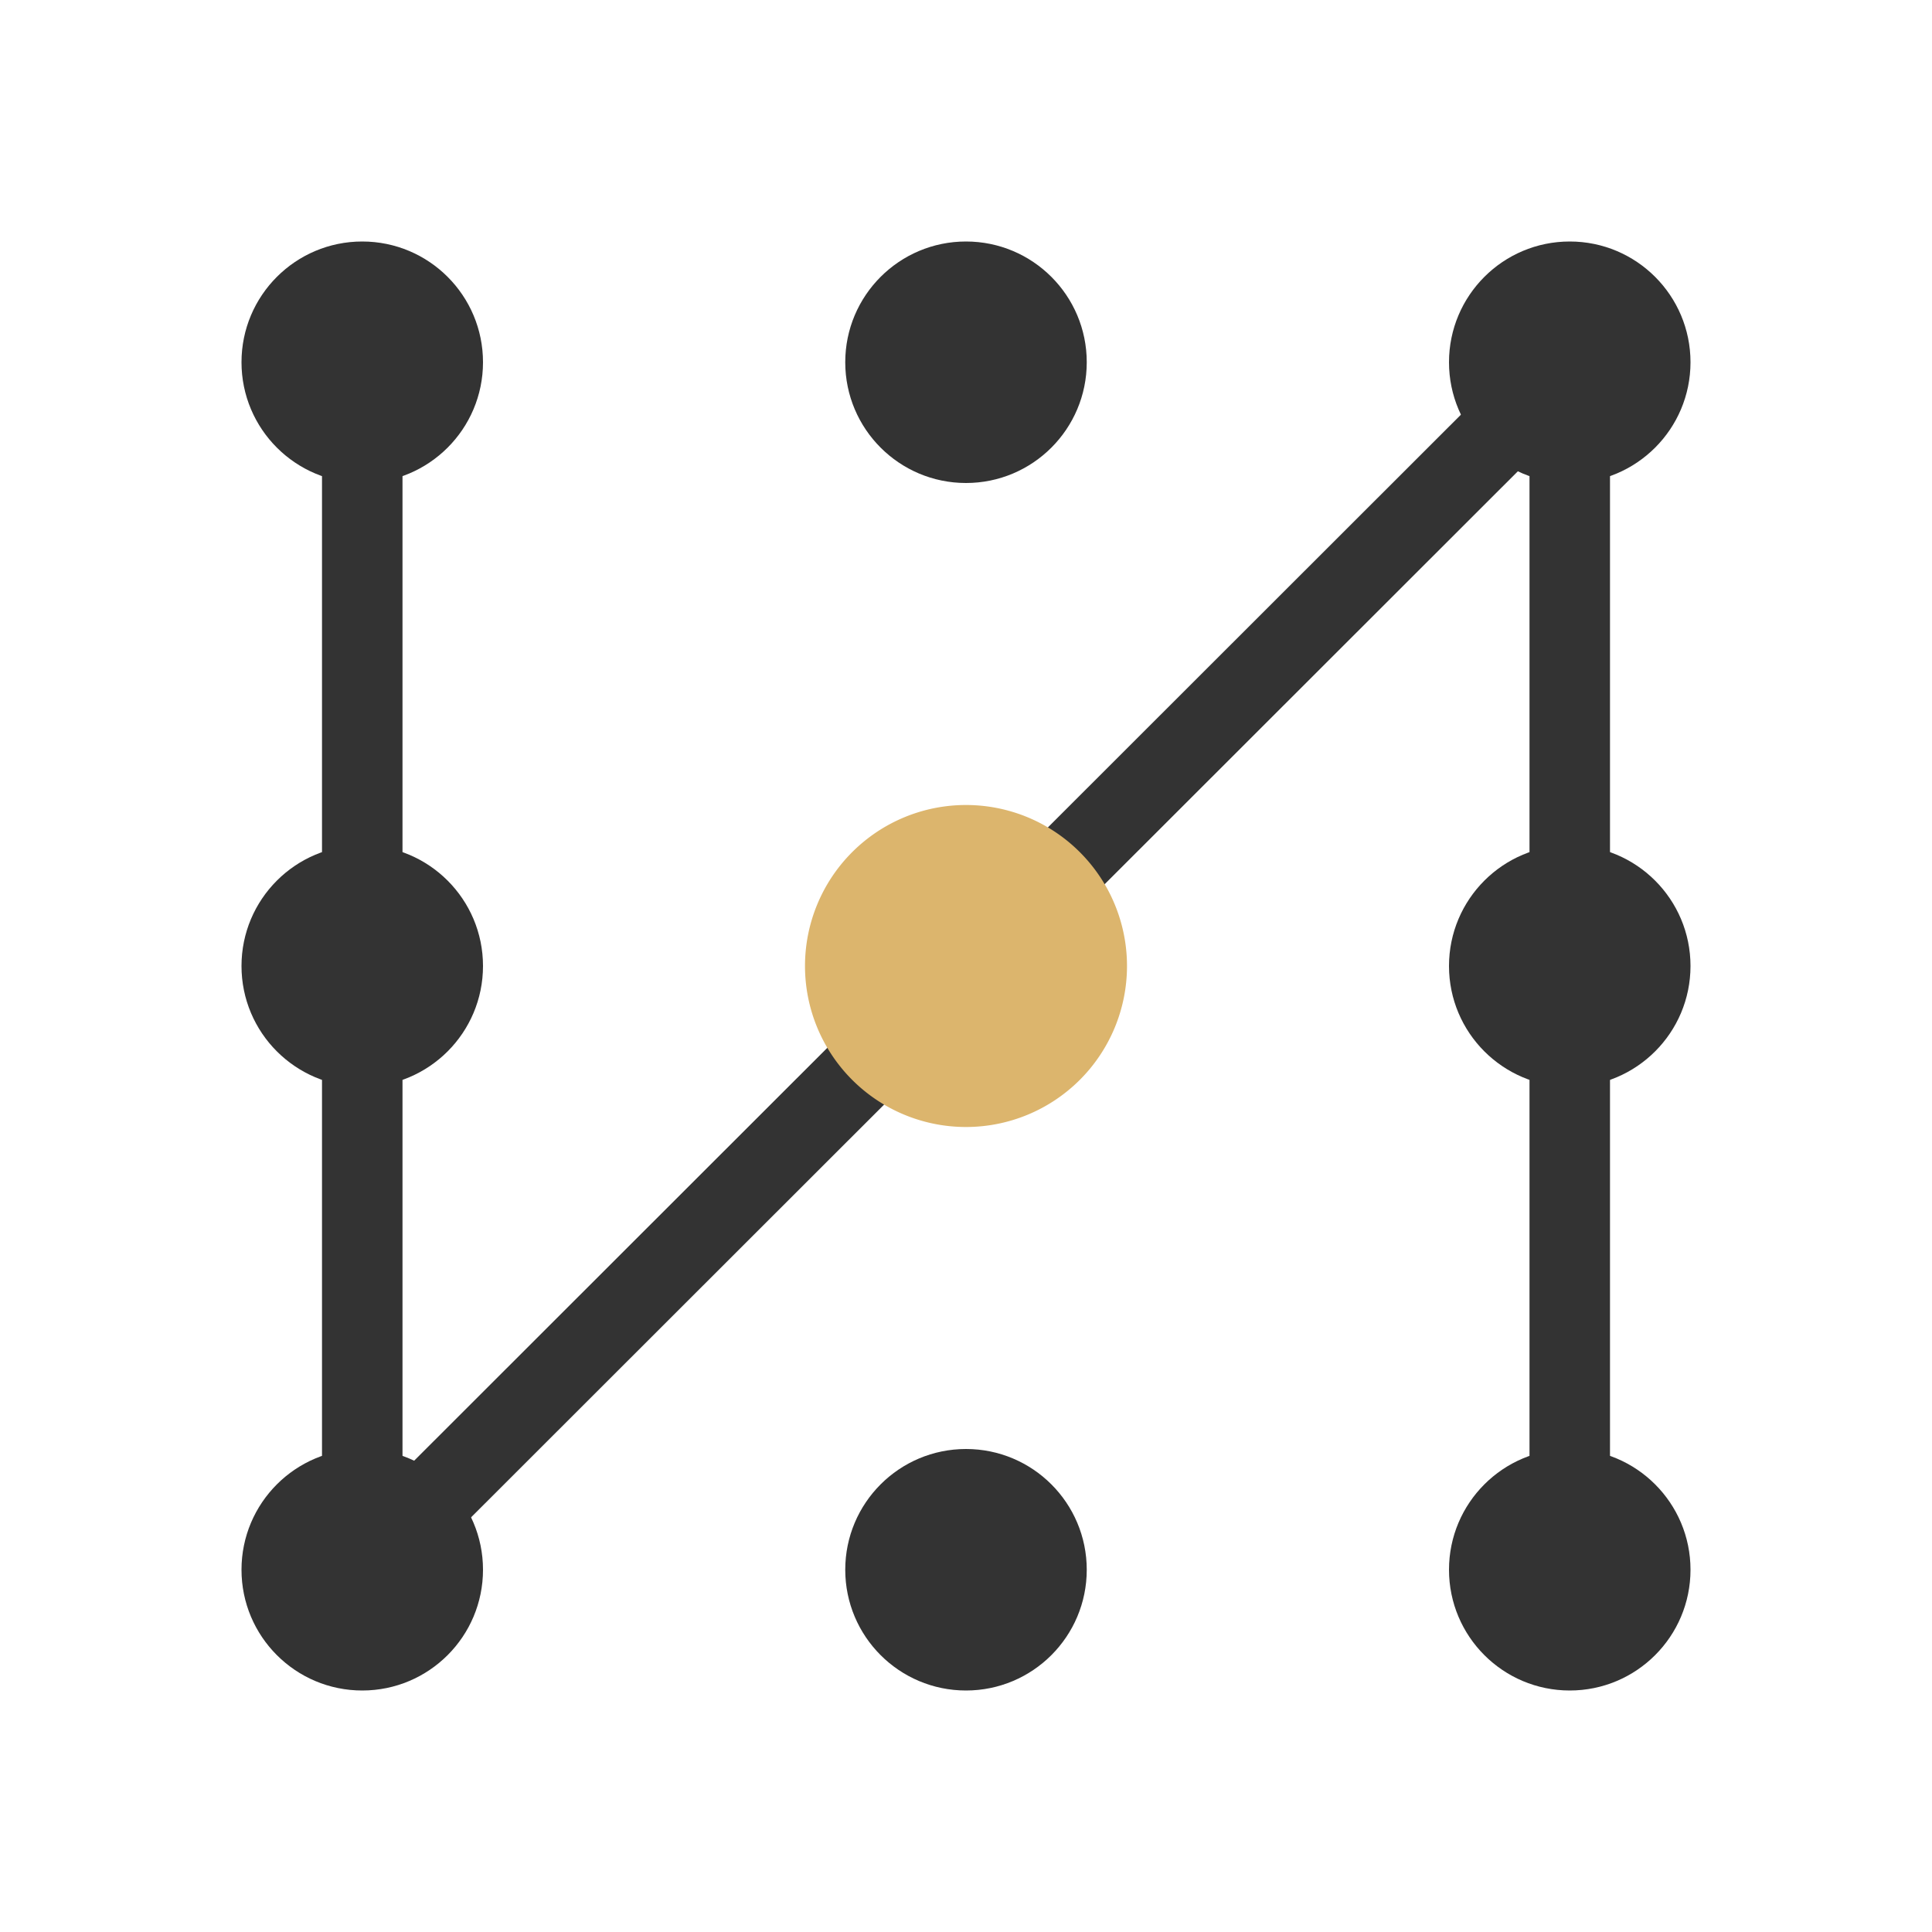 <svg id="图层_1" data-name="图层 1" xmlns="http://www.w3.org/2000/svg" viewBox="0 0 24 24"><defs><style>.cls-1{fill:#333;}.cls-2{fill:#dcb56d;}</style></defs><title>yu</title><circle class="cls-1" cx="4.5" cy="4.5" r="1.5"/><circle class="cls-1" cx="12" cy="4.5" r="1.5"/><circle class="cls-1" cx="19.5" cy="4.5" r="1.5"/><circle class="cls-1" cx="4.5" cy="12" r="1.5"/><circle class="cls-1" cx="19.5" cy="12" r="1.5"/><circle class="cls-1" cx="4.5" cy="19.5" r="1.5"/><circle class="cls-1" cx="12" cy="19.5" r="1.5"/><circle class="cls-1" cx="19.5" cy="19.5" r="1.5"/><path class="cls-1" d="M4.5,20a.43.43,0,0,1-.19,0A.5.5,0,0,1,4,19.5V4.5H5V18.29L19.15,4.15A.47.47,0,0,1,19.69,4,.5.5,0,0,1,20,4.5v15H19V5.71L4.85,19.85A.47.47,0,0,1,4.5,20Z"/><path class="cls-2" d="M12,10a2,2,0,1,0,2,2,2,2,0,0,0-2-2Z"/></svg>